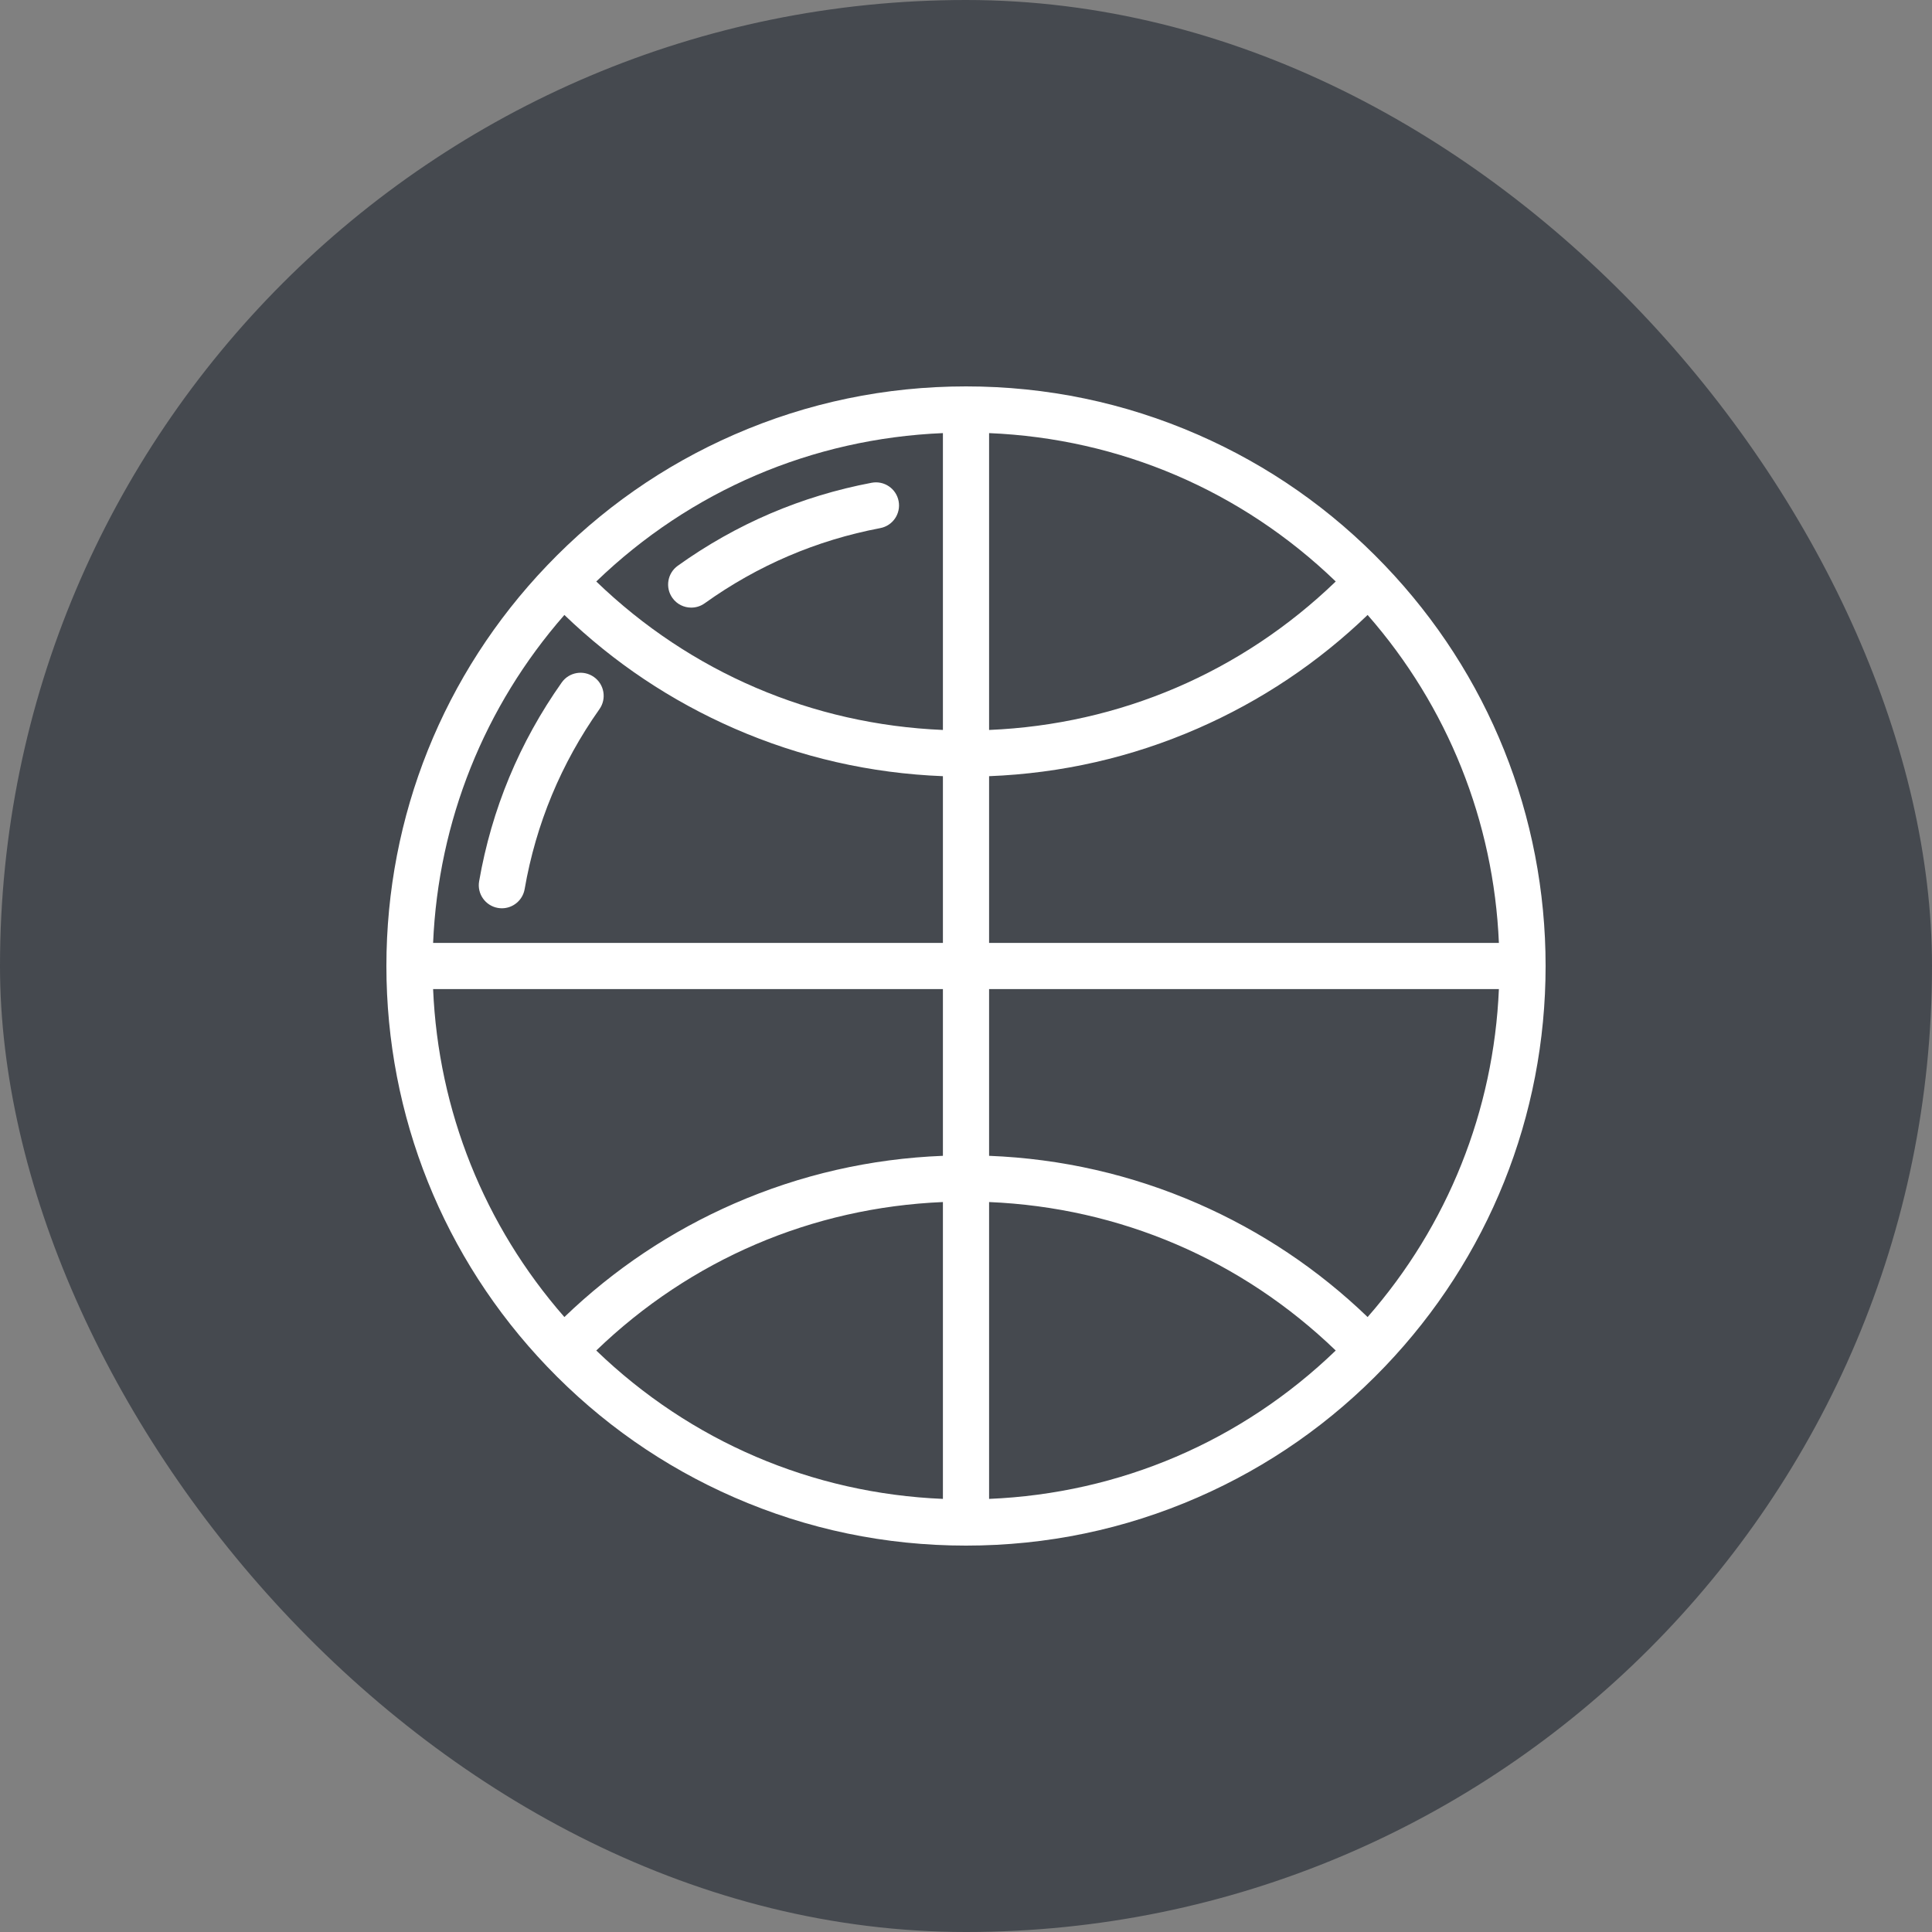 <svg width="40" height="40" viewBox="0 0 40 40" fill="none" xmlns="http://www.w3.org/2000/svg">
<rect x="0" y="0" width="40" height="40" fill="#808080" stroke="none"/>
<rect width="40" height="40" rx="20" fill="#45494F"/>
<g clip-path="url(#clip0_1985_22767)">
<path d="M28.675 11.71C27.567 10.55 26.262 9.637 24.798 8.998C23.282 8.336 21.668 8 20 8C18.332 8 16.718 8.336 15.202 8.998C13.738 9.637 12.433 10.55 11.325 11.71C9.181 13.952 8 16.896 8 20C8 23.104 9.181 26.048 11.325 28.291C12.433 29.45 13.738 30.363 15.202 31.002C16.718 31.664 18.332 32 20 32C21.668 32 23.282 31.664 24.798 31.002C26.262 30.363 27.567 29.45 28.675 28.291C30.819 26.048 32 23.104 32 20C32 16.896 30.819 13.952 28.675 11.71ZM19.522 31.033C16.815 30.92 14.297 29.842 12.345 27.961C14.297 26.079 16.814 25.001 19.522 24.887V31.033ZM19.522 23.93C18.024 23.989 16.573 24.32 15.202 24.918C13.893 25.49 12.713 26.279 11.685 27.268C10.026 25.374 9.074 22.995 8.967 20.478H19.522V23.93ZM19.522 19.522H8.967C9.074 17.006 10.026 14.626 11.685 12.732C12.713 13.721 13.893 14.51 15.202 15.082C16.573 15.681 18.024 16.011 19.522 16.07V19.522ZM19.522 15.113C16.814 14.999 14.297 13.921 12.345 12.039C14.297 10.158 16.815 9.08 19.522 8.967V15.113ZM20.478 8.967C23.185 9.08 25.703 10.158 27.655 12.039C25.703 13.921 23.186 14.999 20.478 15.113V8.967ZM20.478 16.07C21.976 16.011 23.427 15.681 24.798 15.082C26.107 14.51 27.287 13.721 28.315 12.732C29.974 14.626 30.926 17.006 31.033 19.522H20.478V16.07ZM20.478 31.033V24.887C23.186 25.001 25.703 26.079 27.655 27.961C25.703 29.842 23.185 30.92 20.478 31.033ZM28.315 27.268C27.287 26.279 26.107 25.49 24.798 24.918C23.427 24.32 21.976 23.989 20.478 23.93V20.478H31.033C30.926 22.995 29.974 25.374 28.315 27.268Z" fill="white"/>
<path d="M13.922 12.38C14.015 12.511 14.162 12.58 14.311 12.58C14.408 12.58 14.505 12.551 14.589 12.491C15.684 11.707 16.907 11.184 18.224 10.934C18.484 10.885 18.654 10.635 18.605 10.376C18.556 10.116 18.306 9.946 18.047 9.995C16.591 10.27 15.241 10.848 14.033 11.713C13.818 11.867 13.768 12.165 13.922 12.38Z" fill="white"/>
<path d="M12.296 14.016C12.08 13.864 11.782 13.915 11.63 14.13C10.754 15.37 10.179 16.754 9.92 18.245C9.874 18.505 10.049 18.753 10.309 18.798C10.337 18.802 10.364 18.805 10.391 18.805C10.619 18.805 10.821 18.641 10.862 18.409C11.096 17.059 11.617 15.805 12.411 14.682C12.563 14.467 12.512 14.168 12.296 14.016Z" fill="white"/>
</g>
<defs>
<clipPath id="clip0_1985_22767">
<rect width="24" height="24" fill="white" transform="translate(8 8)"/>
</clipPath>
</defs>
</svg>
